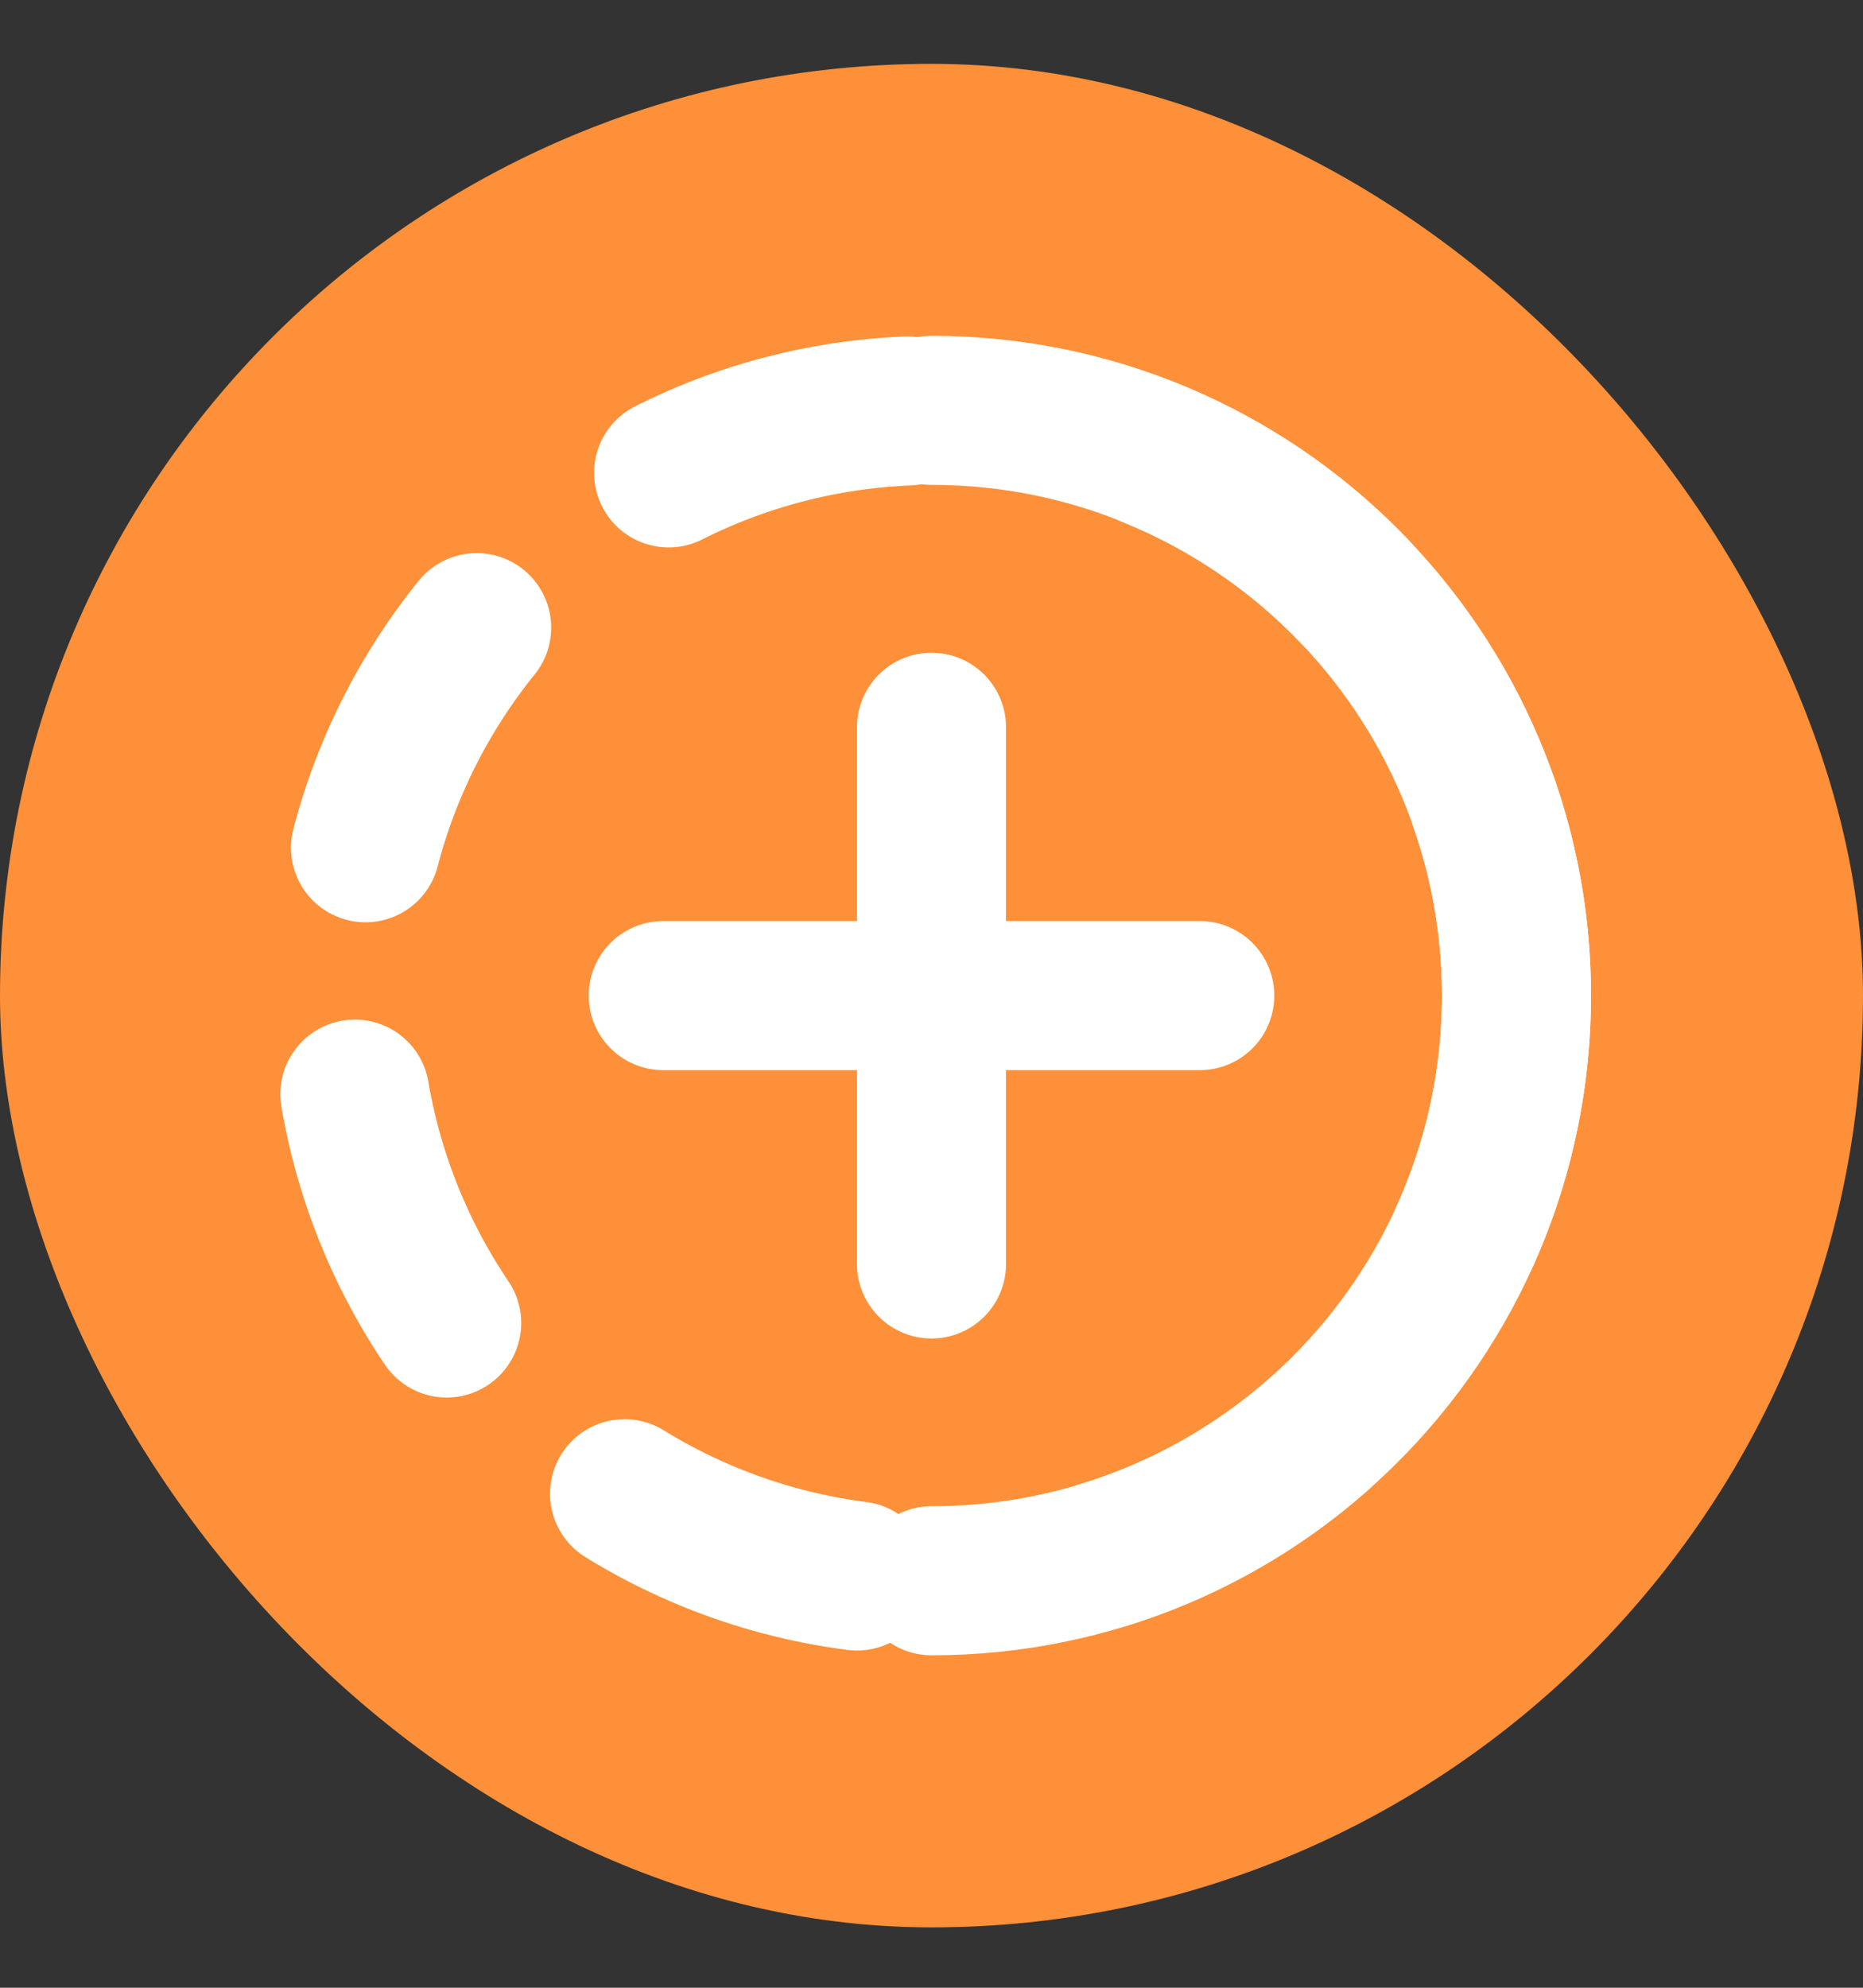 <svg width="15" height="16" viewBox="0 0 15 16" fill="none" xmlns="http://www.w3.org/2000/svg">
<rect x="0" y="0" width="15" height="16" fill="#333333" stroke="none"/>
<rect y="0.514" width="15" height="15" rx="7.5" fill="#FD9038"/>
<circle cx="7.5" cy="8.014" r="4.71" stroke="white" stroke-width="1.2" stroke-linecap="round" stroke-dasharray="2 2"/>
<path d="M7.5 12.724C10.101 12.724 12.21 10.615 12.21 8.014C12.21 5.412 10.101 3.303 7.5 3.303" stroke="white" stroke-width="1.2" stroke-linecap="round"/>
<path d="M7.5 5.854V10.174" stroke="white" stroke-width="1.2" stroke-linecap="round"/>
<path d="M9.66 8.014L5.34 8.014" stroke="white" stroke-width="1.2" stroke-linecap="round"/>
</svg>
